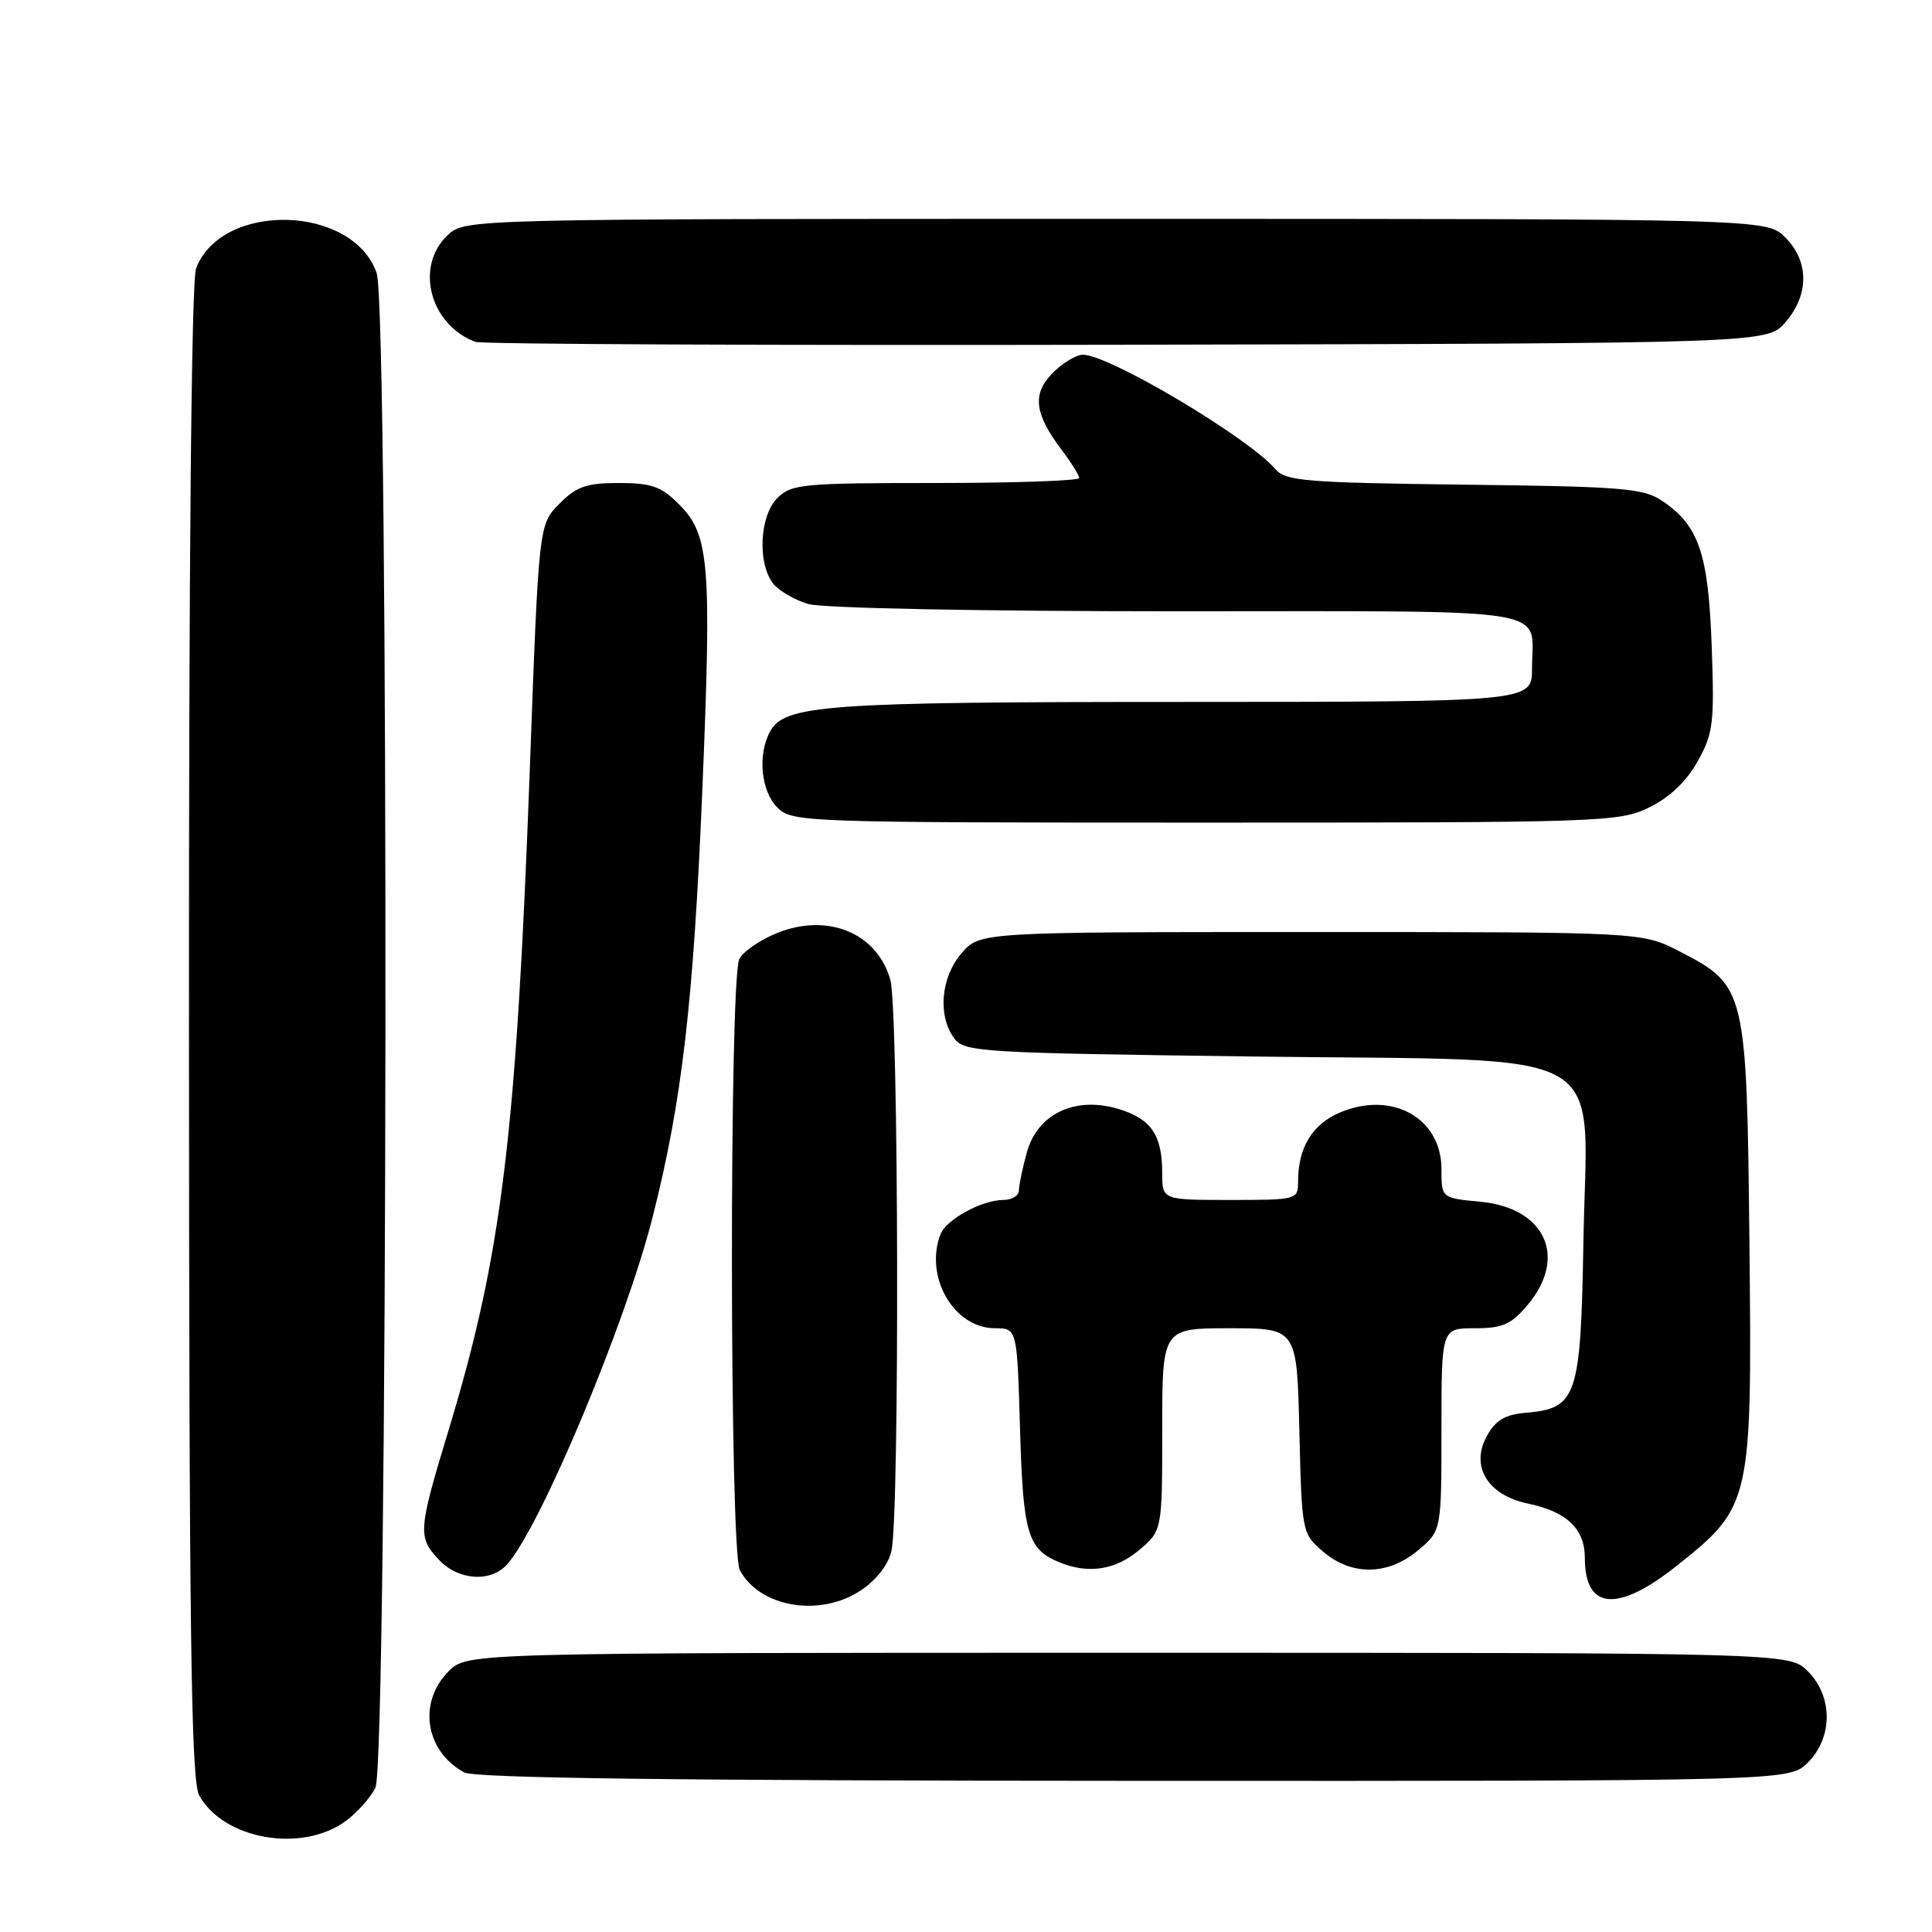 <?xml version="1.0" encoding="UTF-8" standalone="no"?>
<!DOCTYPE svg PUBLIC "-//W3C//DTD SVG 1.1//EN" "http://www.w3.org/Graphics/SVG/1.1/DTD/svg11.dtd" >
<svg xmlns="http://www.w3.org/2000/svg" xmlns:xlink="http://www.w3.org/1999/xlink" version="1.1" viewBox="0 0 256 256">
 <g >
 <path fill="currentColor"
d=" M 45.86 241.26 C 47.31 240.19 49.06 238.23 49.74 236.90 C 51.40 233.66 51.57 40.94 49.91 36.18 C 46.75 27.11 29.36 26.67 25.98 35.57 C 25.36 37.17 25.01 75.04 25.04 136.82 C 25.06 217.14 25.32 235.95 26.40 237.91 C 29.66 243.78 40.06 245.57 45.86 241.26 Z  M 239.55 233.55 C 242.88 230.21 242.88 224.79 239.55 221.45 C 237.09 219.00 237.09 219.00 149.50 219.00 C 61.91 219.00 61.91 219.00 59.45 221.45 C 55.34 225.57 56.33 232.02 61.50 234.85 C 62.90 235.61 89.40 235.95 150.30 235.97 C 237.09 236.00 237.09 236.00 239.55 233.55 Z  M 114.10 210.71 C 116.18 209.31 117.74 207.28 118.13 205.46 C 119.21 200.42 119.08 133.81 117.98 129.85 C 116.25 123.65 109.72 120.93 103.01 123.61 C 100.77 124.51 98.50 126.06 97.97 127.05 C 96.62 129.57 96.67 205.52 98.03 208.05 C 100.68 213.01 108.71 214.34 114.10 210.71 Z  M 222.17 207.48 C 232.06 199.61 232.16 199.15 231.81 164.82 C 231.45 130.98 231.36 130.61 222.50 126.04 C 217.56 123.50 217.56 123.50 173.69 123.50 C 129.83 123.50 129.83 123.50 127.41 126.31 C 124.67 129.49 124.22 134.55 126.42 137.56 C 127.77 139.41 129.69 139.52 166.51 140.00 C 214.64 140.62 210.26 138.14 209.81 164.52 C 209.46 185.15 208.96 186.62 202.18 187.20 C 199.44 187.43 198.19 188.17 197.03 190.25 C 194.79 194.28 197.11 198.12 202.46 199.23 C 207.63 200.31 210.00 202.58 210.00 206.45 C 210.00 213.34 214.34 213.70 222.17 207.48 Z  M 67.23 207.25 C 71.67 202.22 82.94 175.29 86.49 161.21 C 90.38 145.85 91.89 132.79 93.07 104.50 C 94.31 74.64 94.00 70.85 89.99 66.84 C 87.61 64.45 86.33 64.00 82.00 64.00 C 77.71 64.00 76.39 64.46 74.12 66.75 C 71.39 69.50 71.39 69.50 70.20 102.00 C 68.40 150.66 66.49 166.24 59.46 189.44 C 55.39 202.85 55.33 203.66 58.17 206.69 C 60.76 209.44 65.07 209.71 67.23 207.25 Z  M 150.92 205.41 C 154.00 202.82 154.00 202.82 154.00 189.41 C 154.00 176.00 154.00 176.00 162.92 176.00 C 171.85 176.00 171.85 176.00 172.17 189.59 C 172.50 203.07 172.52 203.20 175.31 205.59 C 179.09 208.84 183.93 208.77 187.92 205.41 C 191.00 202.82 191.00 202.82 191.00 189.41 C 191.00 176.00 191.00 176.00 195.41 176.00 C 199.11 176.00 200.24 175.50 202.41 172.92 C 207.74 166.59 204.78 160.07 196.19 159.24 C 191.00 158.75 191.00 158.75 191.00 154.91 C 191.00 148.16 184.50 144.51 177.60 147.39 C 173.89 148.95 172.00 152.04 172.00 156.57 C 172.00 158.96 171.87 159.00 163.00 159.00 C 154.00 159.00 154.00 159.00 154.00 155.43 C 154.00 150.39 152.53 148.24 148.19 146.94 C 142.46 145.22 137.49 147.58 136.07 152.67 C 135.49 154.78 135.01 157.06 135.01 157.75 C 135.00 158.44 134.08 159.00 132.95 159.00 C 130.12 159.00 125.37 161.59 124.62 163.54 C 122.45 169.19 126.40 176.00 131.84 176.00 C 134.77 176.00 134.77 176.00 135.16 189.38 C 135.57 203.34 136.16 205.30 140.47 207.05 C 144.25 208.58 147.82 208.02 150.92 205.41 Z  M 218.50 107.00 C 221.20 105.69 223.43 103.59 224.92 100.93 C 227.01 97.21 227.18 95.88 226.81 85.68 C 226.38 73.40 225.12 69.66 220.30 66.40 C 217.78 64.69 215.15 64.47 194.00 64.22 C 173.01 63.96 170.34 63.74 169.00 62.17 C 165.44 57.99 146.96 47.00 143.49 47.00 C 142.62 47.00 140.83 48.08 139.52 49.39 C 136.74 52.17 137.04 54.79 140.66 59.59 C 141.95 61.30 143.00 62.98 143.00 63.34 C 143.00 63.70 134.45 64.00 124.00 64.00 C 106.33 64.00 104.86 64.14 103.00 66.00 C 100.66 68.34 100.34 74.55 102.42 77.29 C 103.17 78.27 105.29 79.51 107.13 80.04 C 109.06 80.59 129.88 81.00 156.14 81.00 C 207.23 81.00 203.00 80.32 203.00 88.58 C 203.00 93.00 203.00 93.00 156.75 93.01 C 109.18 93.01 103.93 93.39 102.01 96.98 C 100.37 100.05 100.84 104.84 103.00 107.00 C 104.95 108.95 106.33 109.00 159.68 109.00 C 212.33 109.00 214.52 108.93 218.50 107.00 Z  M 236.59 42.69 C 239.74 39.03 239.72 34.63 236.55 31.45 C 234.09 29.00 234.09 29.00 147.86 29.00 C 61.63 29.00 61.63 29.00 59.31 31.17 C 54.93 35.29 56.96 43.06 63.00 45.30 C 63.83 45.61 102.68 45.78 149.34 45.68 C 234.17 45.50 234.17 45.50 236.59 42.69 Z "/>
</g>
</svg>